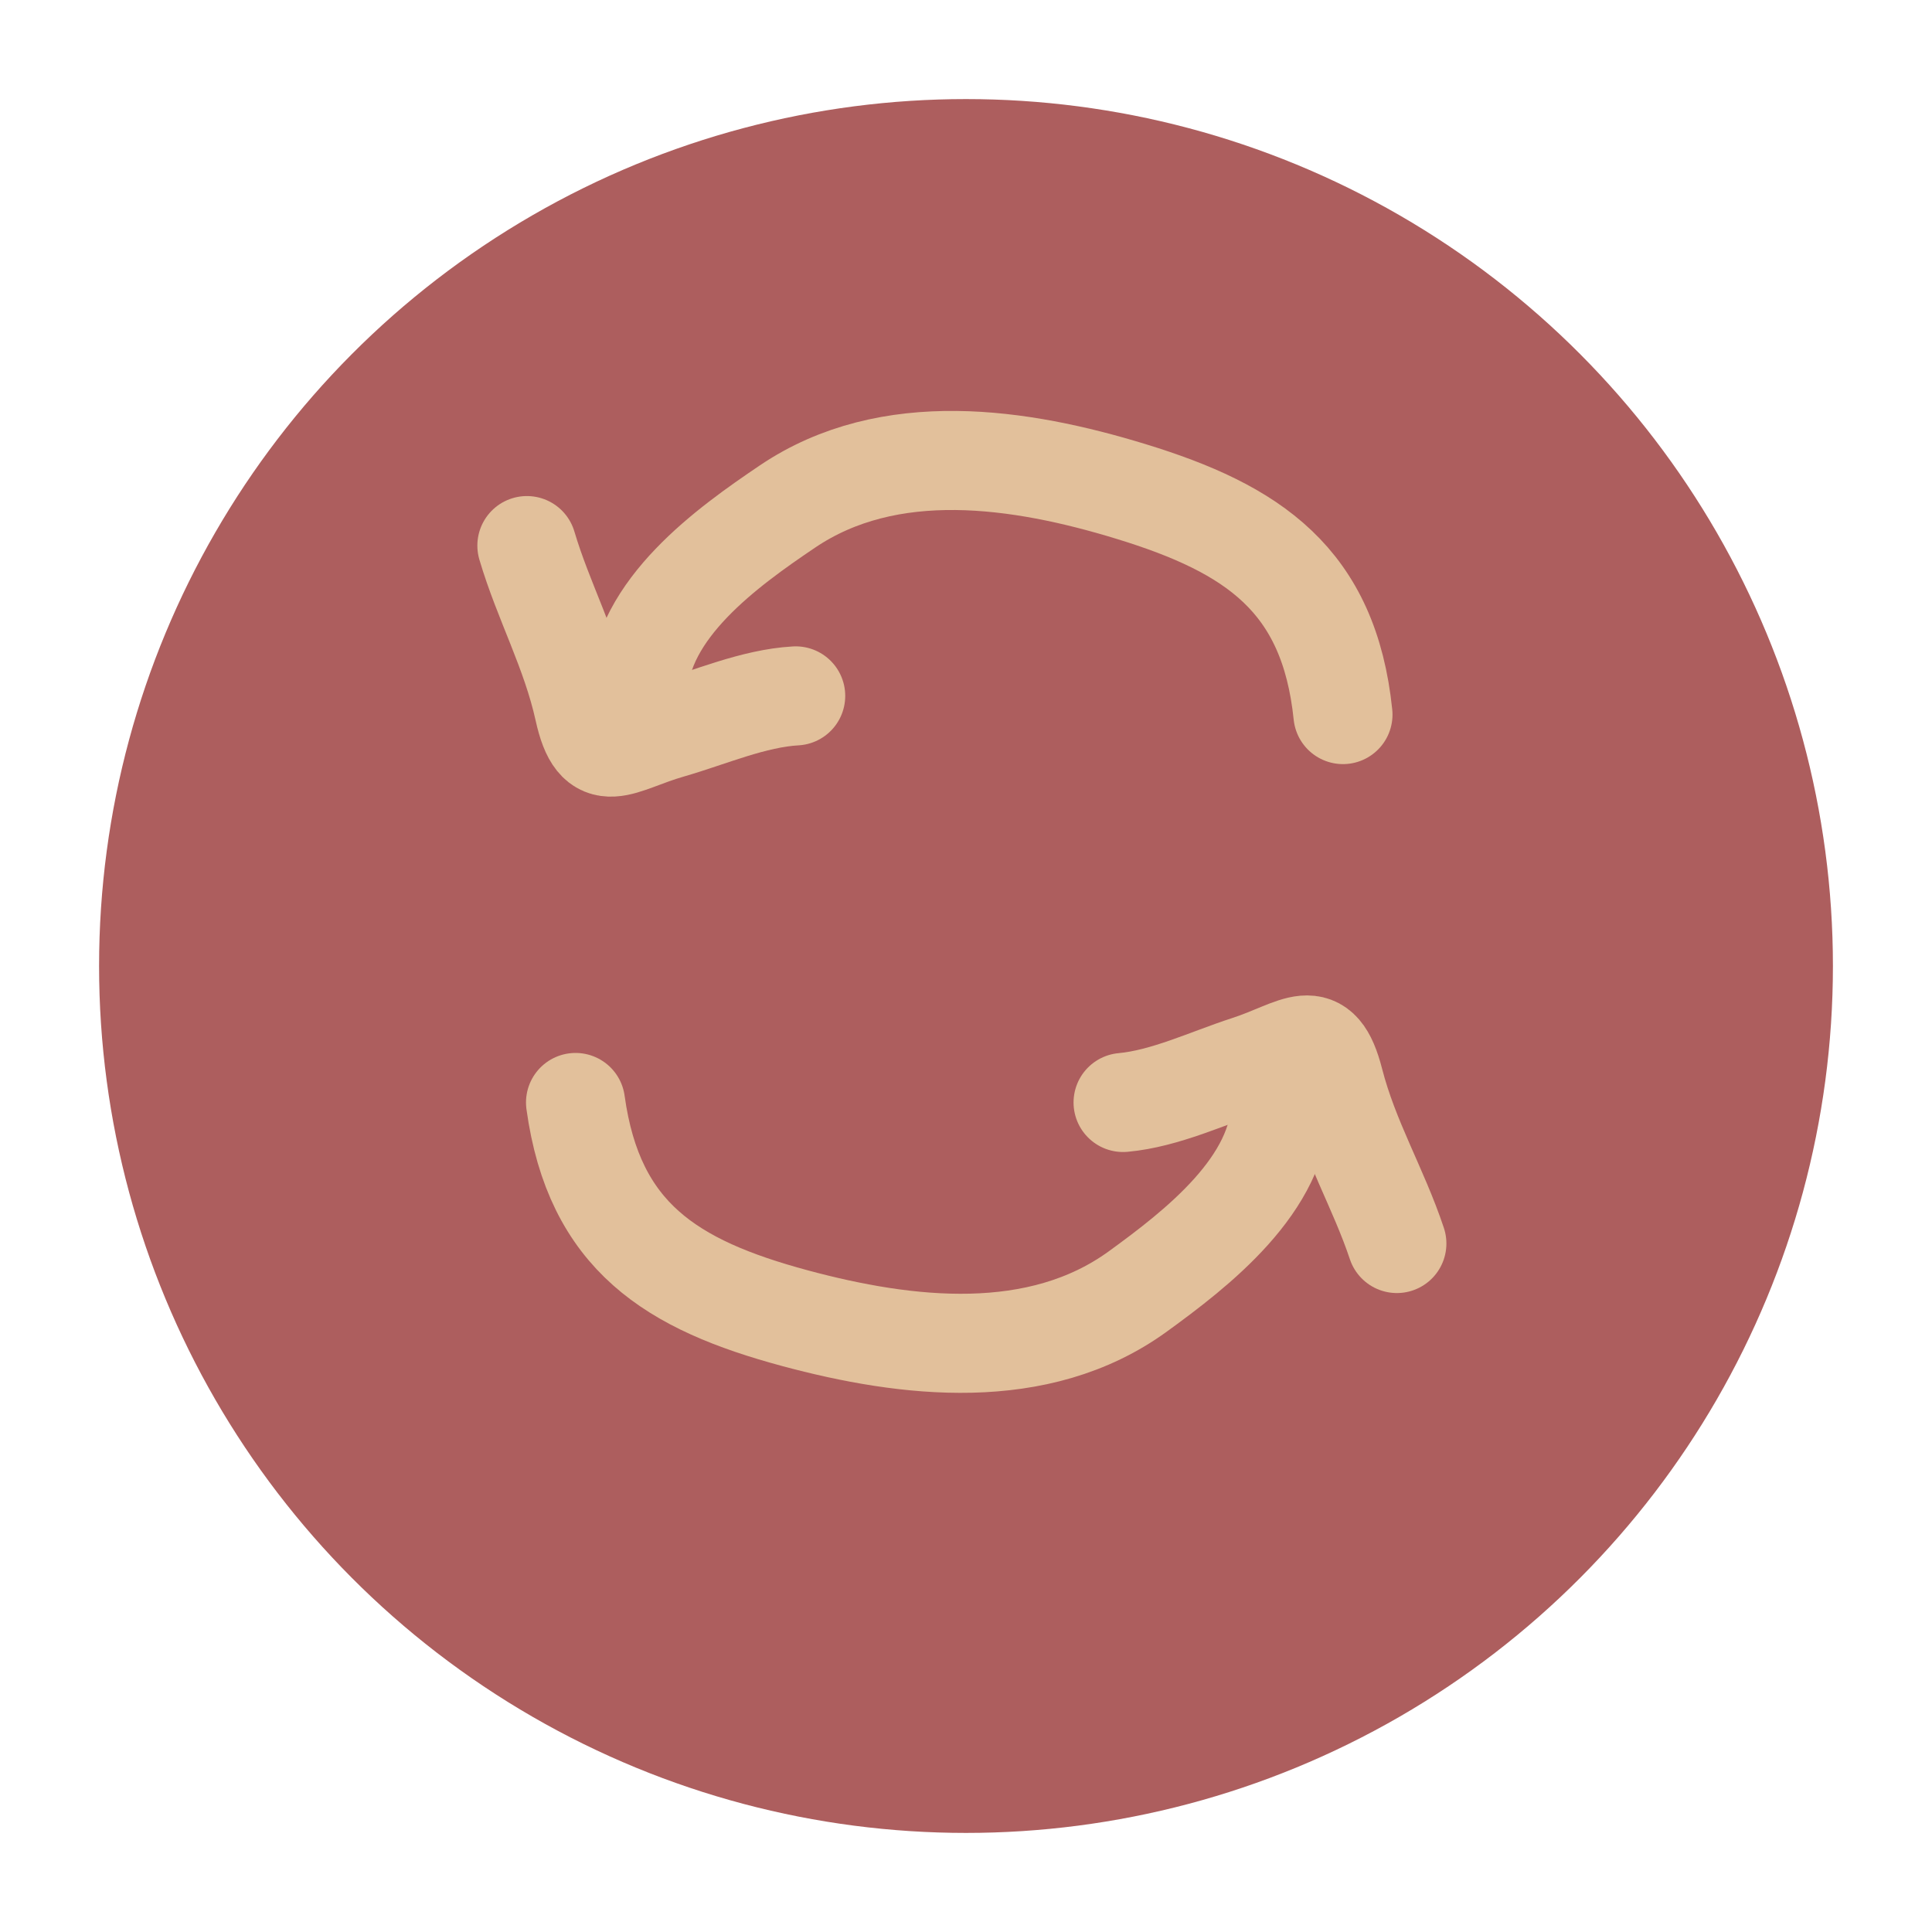 <svg width="78" height="78" viewBox="0 0 78 78" fill="none" xmlns="http://www.w3.org/2000/svg">
<g filter="url(#filter0_d_52_2991)">
<circle cx="39" cy="35" r="35" fill="#AD5E5E"/>
</g>
<path d="M23.236 44.51C23.984 49.93 27.114 51.876 32.093 53.218C36.611 54.435 41.922 55.055 45.937 52.139C48.304 50.42 51.706 47.804 51.706 44.51" stroke="#E2C09B" stroke-width="4" stroke-linecap="round"/>
<path d="M45.342 44.51C47.04 44.355 48.759 43.525 50.366 43.003C52.448 42.326 53.259 41.3 53.864 43.654C54.474 46.028 55.651 47.972 56.395 50.204" stroke="#E2C09B" stroke-width="4" stroke-linecap="round"/>
<path d="M54.219 28.849C53.656 23.406 50.595 21.354 45.664 19.843C41.191 18.473 35.904 17.672 31.791 20.45C29.367 22.087 25.878 24.585 25.766 27.878" stroke="#E2C09B" stroke-width="4" stroke-linecap="round"/>
<path d="M32.124 28.095C30.421 28.191 28.675 28.962 27.052 29.43C24.948 30.035 24.102 31.033 23.578 28.659C23.049 26.266 21.939 24.283 21.272 22.027" stroke="#E2C09B" stroke-width="4" stroke-linecap="round"/>
<defs>
<filter id="filter0_d_52_2991" x="0" y="0" width="78" height="78" filterUnits="userSpaceOnUse" color-interpolation-filters="sRGB">
<feFlood flood-opacity="0" result="BackgroundImageFix"/>
<feColorMatrix in="SourceAlpha" type="matrix" values="0 0 0 0 0 0 0 0 0 0 0 0 0 0 0 0 0 0 127 0" result="hardAlpha"/>
<feOffset dy="4"/>
<feGaussianBlur stdDeviation="2"/>
<feComposite in2="hardAlpha" operator="out"/>
<feColorMatrix type="matrix" values="0 0 0 0 0 0 0 0 0 0 0 0 0 0 0 0 0 0 0.25 0"/>
<feBlend mode="normal" in2="BackgroundImageFix" result="effect1_dropShadow_52_2991"/>
<feBlend mode="normal" in="SourceGraphic" in2="effect1_dropShadow_52_2991" result="shape"/>
</filter>
</defs>
</svg>
